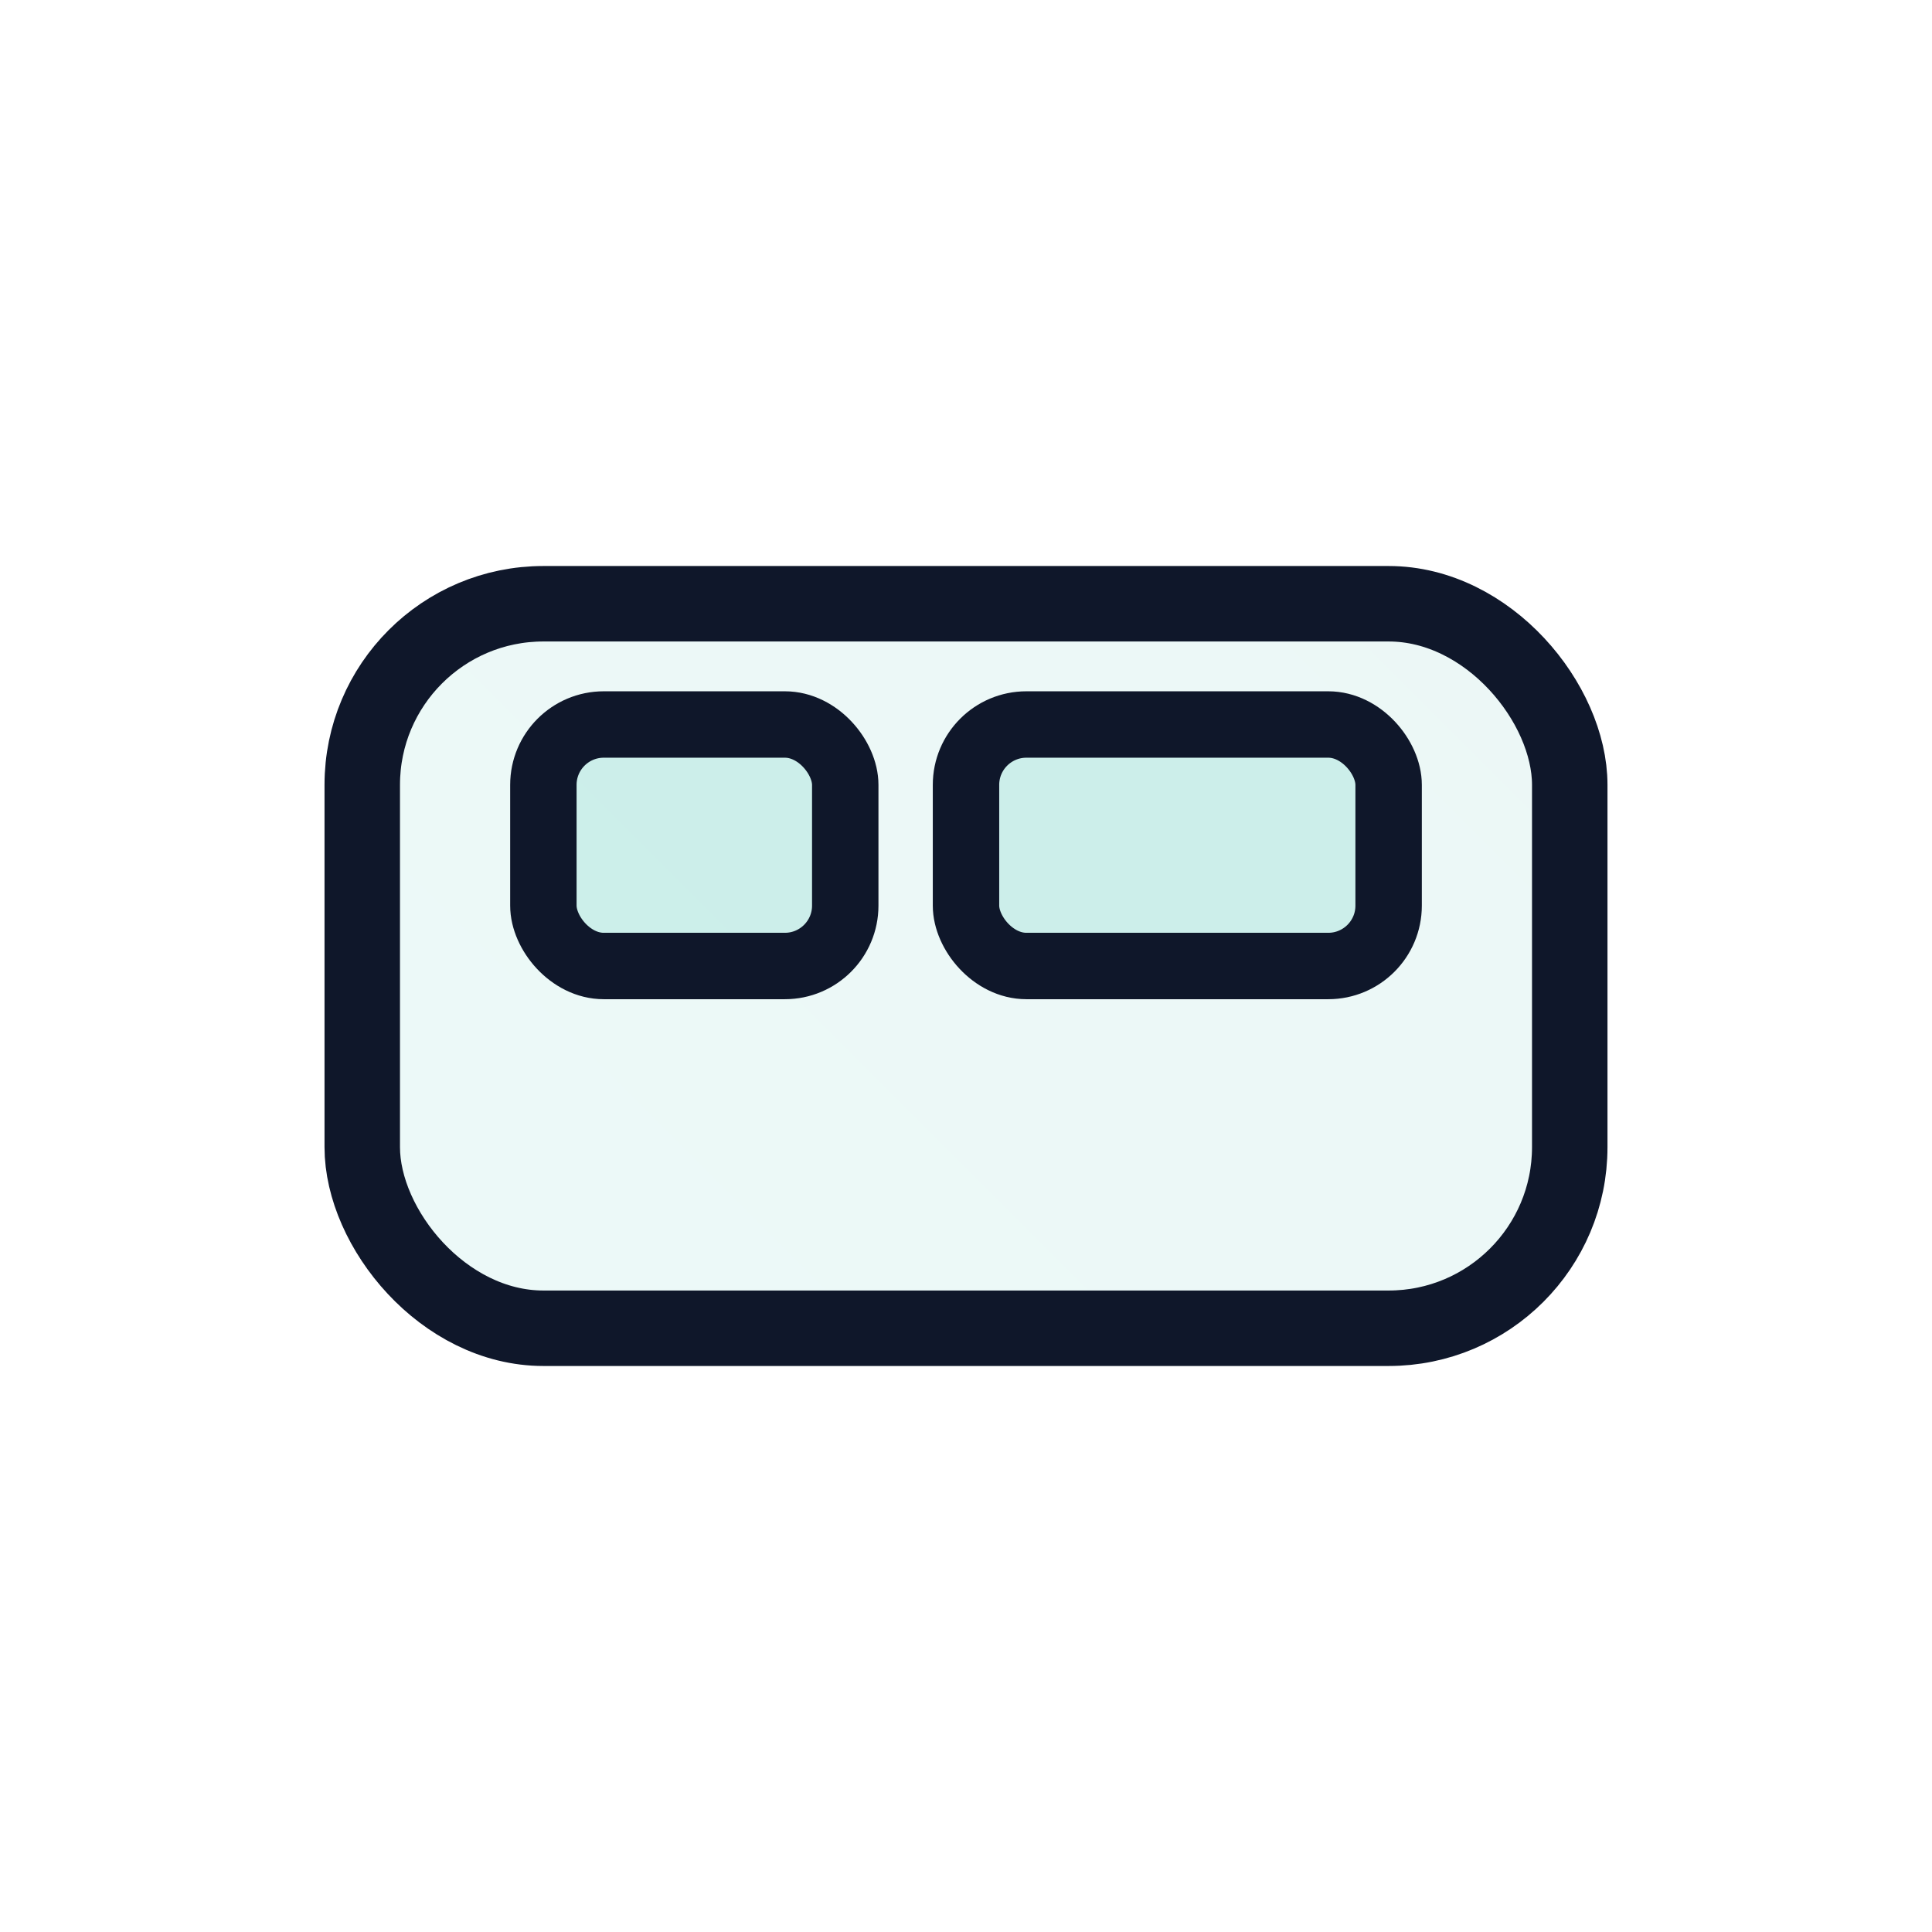 <svg xmlns="http://www.w3.org/2000/svg" width="64" height="64" viewBox="0 0 64 64" fill="none">
  <defs>
    <linearGradient id="g" x1="10" y1="54" x2="54" y2="10" gradientUnits="userSpaceOnUse">
      <stop offset="0" stop-color="#14B8A6"/>
      <stop offset="1" stop-color="#0D9488"/>
    </linearGradient>
  </defs>
  <rect x="12" y="20" width="40" height="24" rx="6" stroke="#0F172A" stroke-width="2.5" fill="url(#g)" fill-opacity="0.08"/>
  <g stroke="#0F172A" stroke-width="2.2" stroke-linecap="round">
    <rect x="18" y="24" width="10" height="8" rx="2" fill="#14B8A6" fill-opacity="0.15"/>
    <rect x="32" y="24" width="14" height="8" rx="2" fill="#14B8A6" fill-opacity="0.15"/>
  </g>
</svg>

